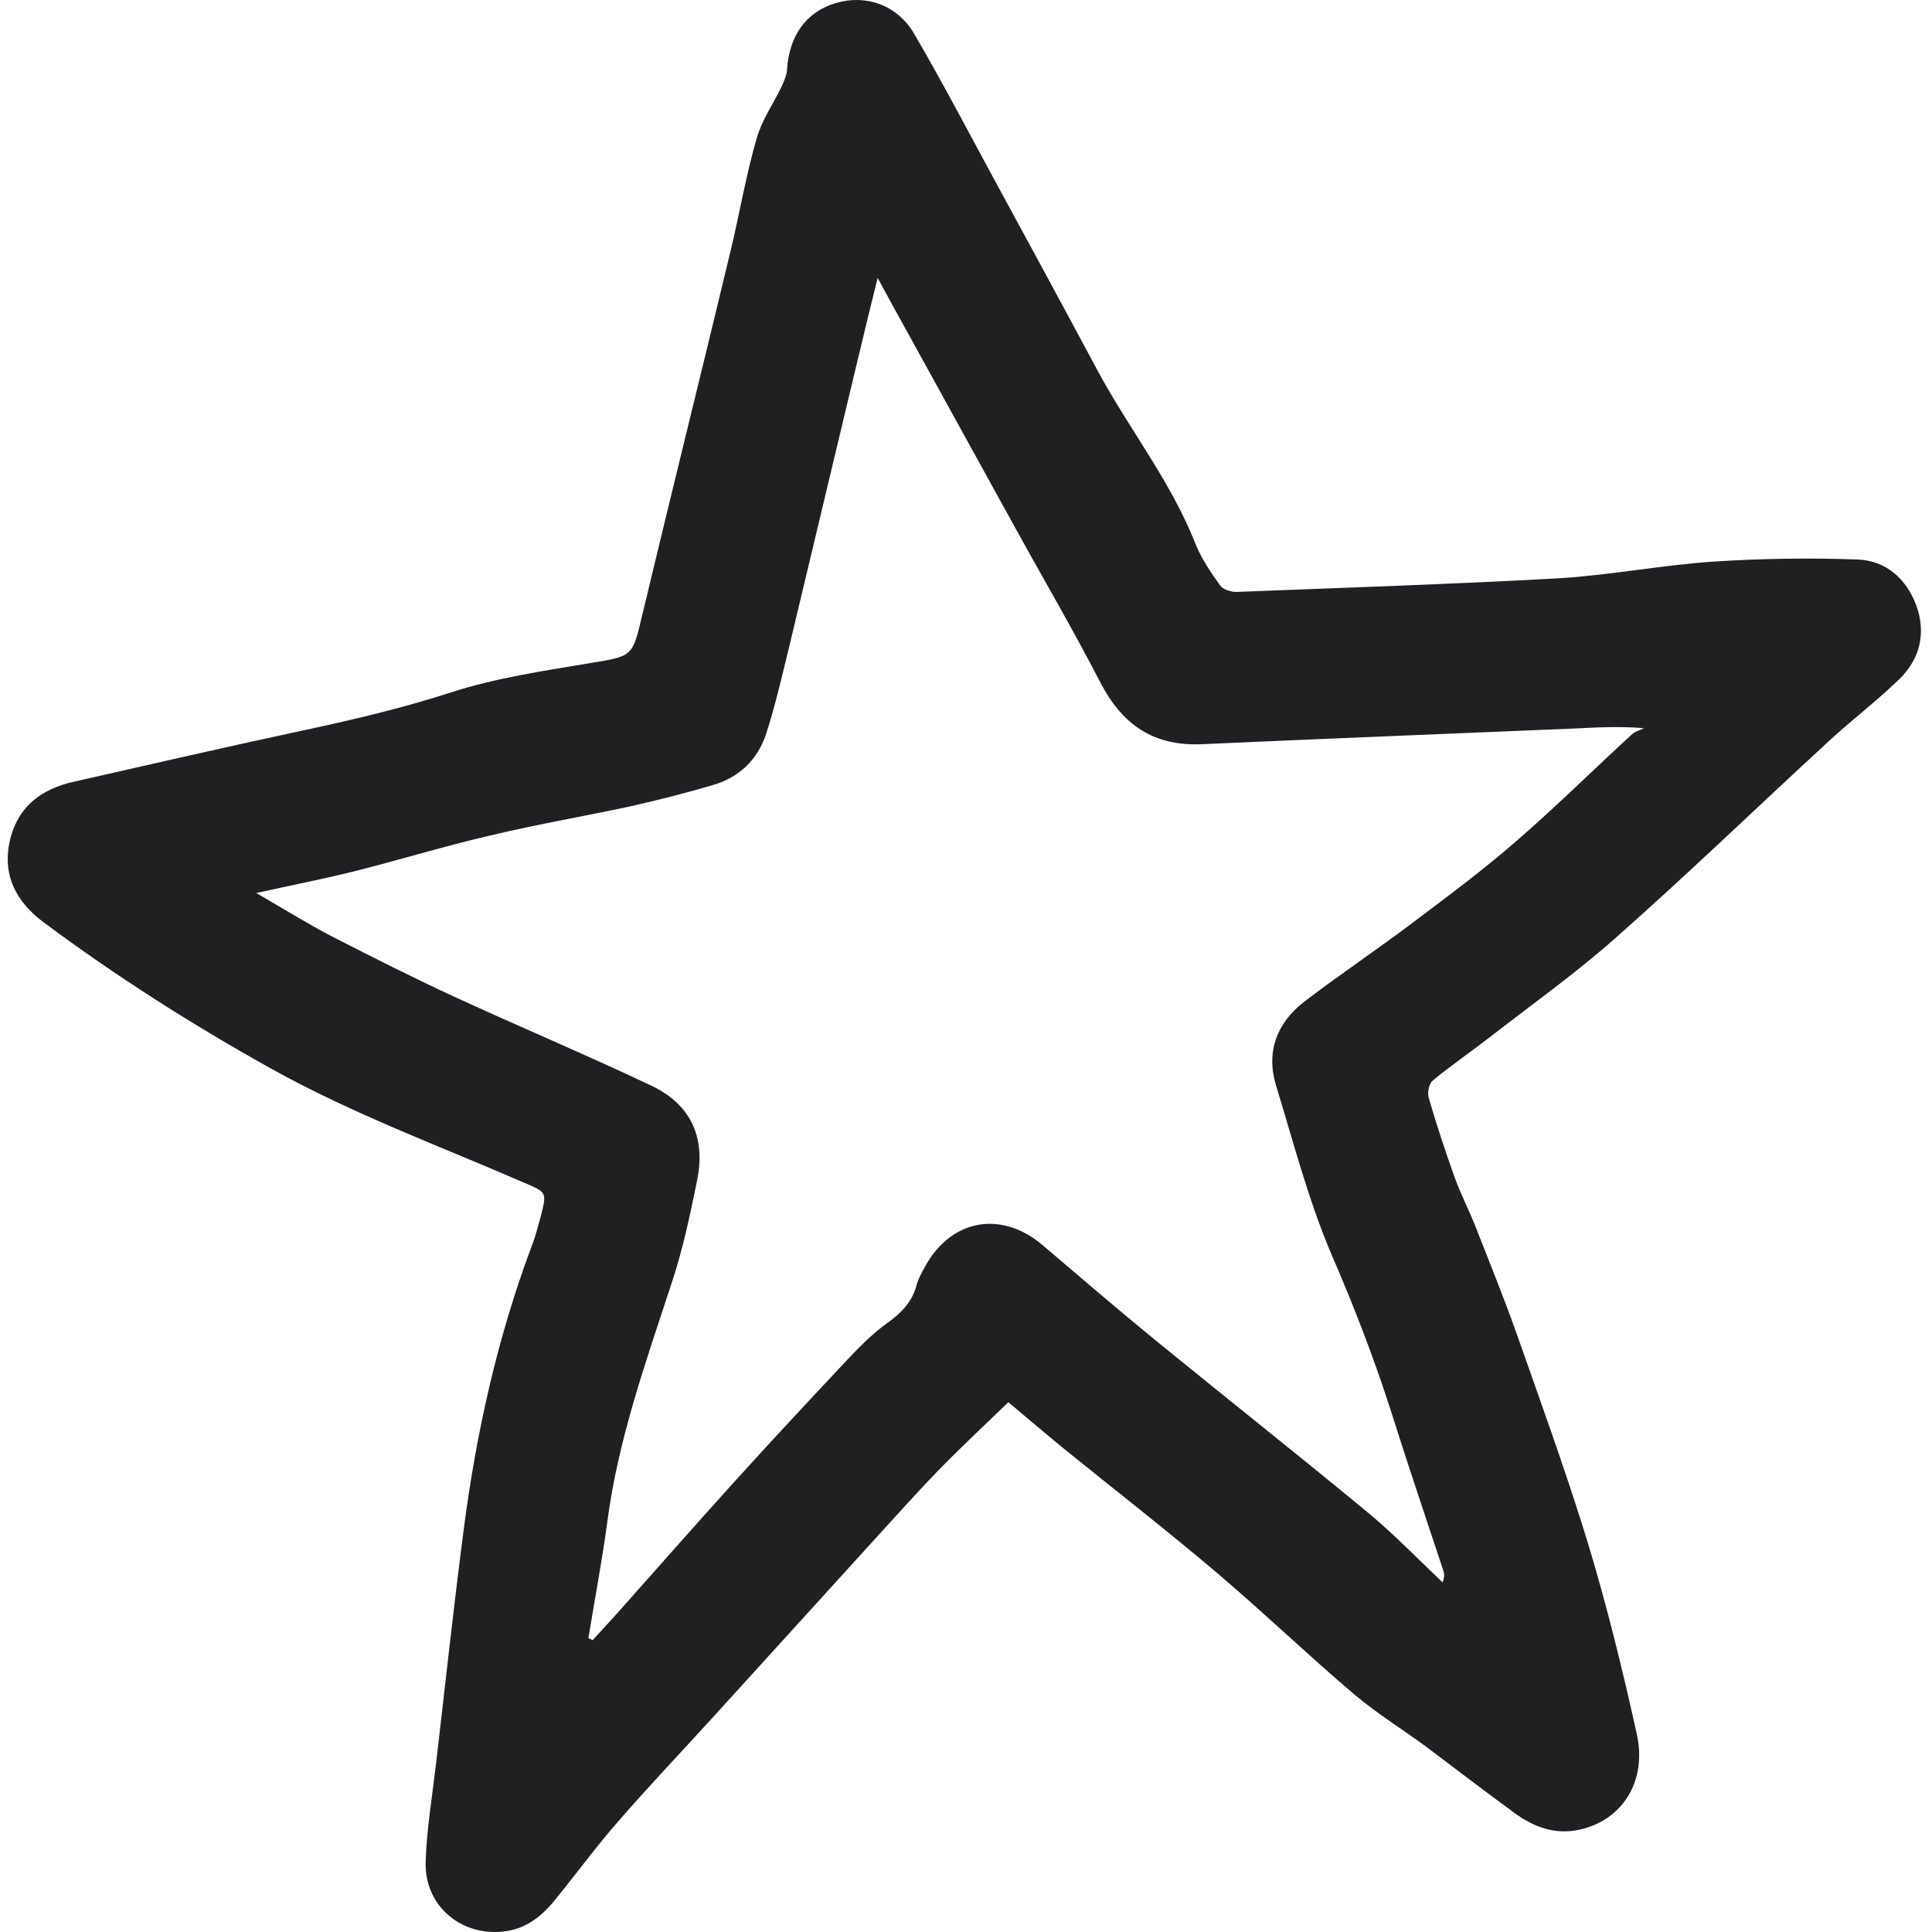 <svg width="50" height="50" viewBox="0 0 50 50" fill="none" xmlns="http://www.w3.org/2000/svg">
<path d="M26.096 36.288C25.492 36.875 24.869 37.452 24.283 38.056C23.688 38.669 23.12 39.31 22.542 39.941C21.19 41.429 19.837 42.917 18.484 44.406C17.663 45.308 16.833 46.182 16.03 47.102C15.435 47.779 14.903 48.51 14.335 49.204C13.992 49.619 13.577 49.934 13.018 49.989C11.909 50.106 10.98 49.303 11.016 48.185C11.043 47.337 11.187 46.48 11.286 45.632C11.521 43.621 11.737 41.61 11.999 39.598C12.324 37.082 12.874 34.611 13.767 32.23C13.866 31.977 13.929 31.716 14.001 31.454C14.155 30.85 14.146 30.859 13.559 30.606C11.358 29.65 9.104 28.82 7.002 27.648C4.964 26.511 3.007 25.267 1.14 23.878C0.409 23.337 0.03 22.624 0.274 21.677C0.499 20.838 1.104 20.414 1.897 20.234C3.918 19.774 5.929 19.314 7.949 18.881C9.212 18.61 10.457 18.313 11.683 17.916C12.829 17.546 14.046 17.366 15.237 17.167C16.391 16.978 16.364 17.005 16.626 15.896C17.383 12.73 18.168 9.582 18.926 6.416C19.151 5.469 19.314 4.504 19.584 3.575C19.719 3.106 20.008 2.692 20.224 2.25C20.288 2.105 20.36 1.952 20.369 1.799C20.423 0.924 20.865 0.301 21.64 0.076C22.416 -0.15 23.228 0.13 23.661 0.879C24.373 2.096 25.023 3.341 25.699 4.586C26.601 6.245 27.503 7.905 28.396 9.573C29.208 11.088 30.299 12.45 30.939 14.074C31.093 14.462 31.336 14.813 31.58 15.156C31.652 15.255 31.85 15.319 31.995 15.319C34.773 15.21 37.55 15.12 40.328 14.967C41.672 14.886 43.007 14.624 44.351 14.534C45.587 14.453 46.84 14.435 48.076 14.48C48.798 14.507 49.33 14.967 49.591 15.661C49.853 16.383 49.691 17.05 49.158 17.573C48.554 18.16 47.878 18.665 47.264 19.242C45.442 20.919 43.657 22.642 41.799 24.284C40.77 25.195 39.643 25.997 38.552 26.845C38.065 27.224 37.56 27.567 37.081 27.963C36.982 28.045 36.937 28.27 36.973 28.405C37.172 29.091 37.397 29.776 37.641 30.453C37.794 30.886 38.011 31.301 38.182 31.734C38.543 32.654 38.913 33.565 39.246 34.502C39.877 36.297 40.527 38.083 41.086 39.905C41.582 41.538 41.988 43.197 42.358 44.866C42.637 46.101 41.979 47.12 40.861 47.355C40.229 47.49 39.67 47.274 39.174 46.904C38.407 46.345 37.659 45.768 36.901 45.199C36.288 44.748 35.629 44.343 35.043 43.846C33.844 42.827 32.707 41.736 31.508 40.717C30.191 39.598 28.829 38.543 27.485 37.452C27.034 37.082 26.601 36.712 26.096 36.288ZM6.632 23.111C7.363 23.535 7.958 23.905 8.581 24.23C9.636 24.771 10.691 25.303 11.764 25.799C13.451 26.575 15.165 27.296 16.842 28.09C17.88 28.577 18.267 29.434 18.042 30.543C17.861 31.436 17.672 32.338 17.383 33.204C16.716 35.242 15.994 37.253 15.715 39.4C15.58 40.401 15.39 41.402 15.228 42.394C15.264 42.412 15.3 42.431 15.336 42.449C15.534 42.232 15.733 42.016 15.931 41.799C16.959 40.645 17.979 39.481 19.016 38.336C19.981 37.271 20.964 36.216 21.956 35.161C22.263 34.836 22.587 34.511 22.948 34.25C23.318 33.988 23.607 33.7 23.724 33.249C23.769 33.078 23.868 32.915 23.95 32.762C24.626 31.544 25.925 31.319 26.989 32.23C27.963 33.059 28.928 33.889 29.911 34.692C31.733 36.18 33.582 37.641 35.404 39.147C36.08 39.707 36.694 40.347 37.334 40.951C37.388 40.807 37.379 40.726 37.352 40.645C36.901 39.283 36.441 37.921 36.008 36.55C35.566 35.161 35.043 33.817 34.466 32.482C33.862 31.066 33.474 29.56 33.023 28.09C32.761 27.224 33.041 26.475 33.753 25.925C34.682 25.213 35.657 24.563 36.586 23.86C37.496 23.174 38.407 22.498 39.264 21.749C40.283 20.865 41.248 19.909 42.241 18.998C42.322 18.926 42.439 18.899 42.547 18.845C41.871 18.791 41.303 18.827 40.734 18.854C37.523 18.989 34.313 19.116 31.102 19.26C29.848 19.314 29.045 18.755 28.477 17.663C27.756 16.265 26.962 14.913 26.204 13.533C25.14 11.602 24.076 9.672 23.012 7.742C22.93 7.598 22.858 7.454 22.714 7.192C22.497 8.058 22.317 8.816 22.137 9.564C21.559 11.972 20.991 14.371 20.414 16.78C20.233 17.519 20.062 18.268 19.828 18.989C19.611 19.657 19.133 20.117 18.457 20.315C17.753 20.523 17.041 20.703 16.328 20.865C15.111 21.127 13.893 21.334 12.684 21.623C11.476 21.903 10.285 22.272 9.086 22.57C8.31 22.759 7.534 22.913 6.632 23.111Z" fill="#202023"/>
</svg>
